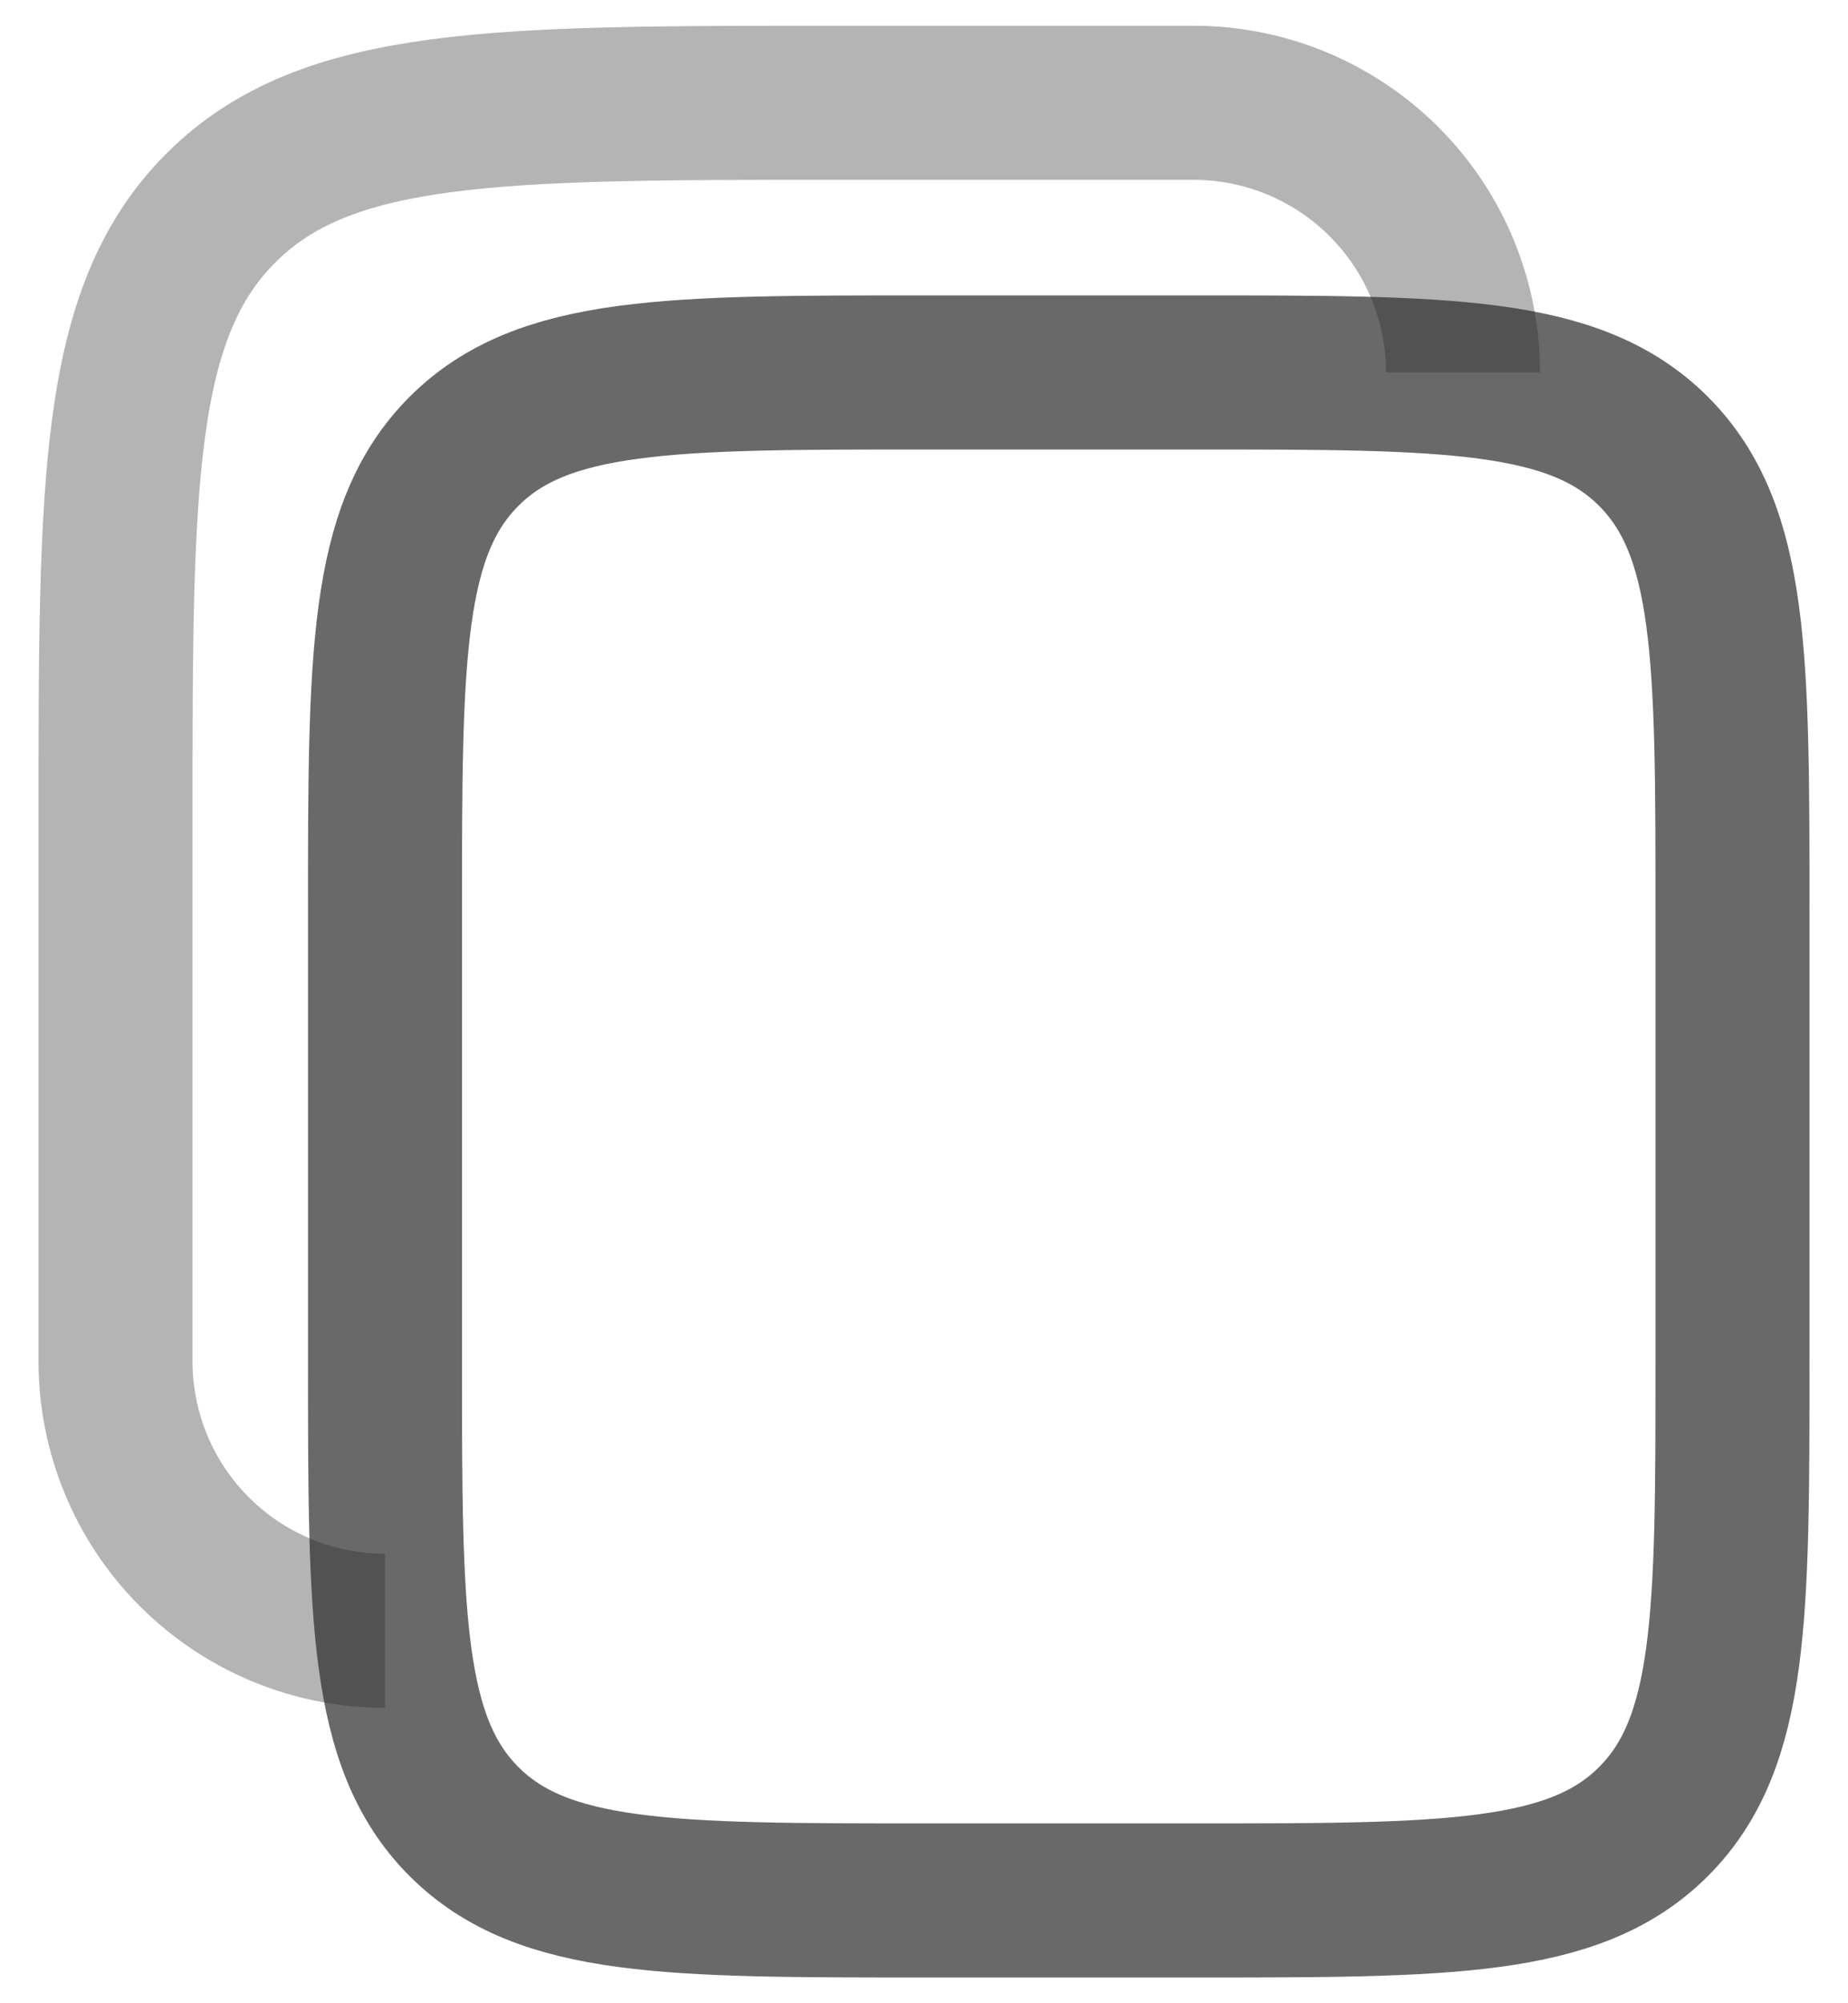 <svg width="12" height="13" viewBox="0 0 12 13" fill="none" xmlns="http://www.w3.org/2000/svg">
<path d="M2.5 5.917C2.5 4.267 2.5 3.442 3.013 2.929C3.525 2.417 4.35 2.417 6 2.417H7.75C9.4 2.417 10.225 2.417 10.737 2.929C11.25 3.442 11.25 4.267 11.25 5.917V8.833C11.25 10.483 11.25 11.308 10.737 11.821C10.225 12.333 9.4 12.333 7.75 12.333H6C4.35 12.333 3.525 12.333 3.013 11.821C2.5 11.308 2.5 10.483 2.5 8.833V5.917Z" stroke="#2A2A2A" stroke-opacity="0.7"/>
<path opacity="0.5" d="M2.5 10.583C2.036 10.583 1.591 10.399 1.263 10.071C0.934 9.743 0.75 9.297 0.75 8.833V5.333C0.75 3.134 0.75 2.033 1.434 1.35C2.117 0.667 3.217 0.667 5.417 0.667H7.75C8.214 0.667 8.659 0.851 8.987 1.179C9.316 1.507 9.5 1.953 9.5 2.417" stroke="#2A2A2A" stroke-opacity="0.7"/>
</svg>
